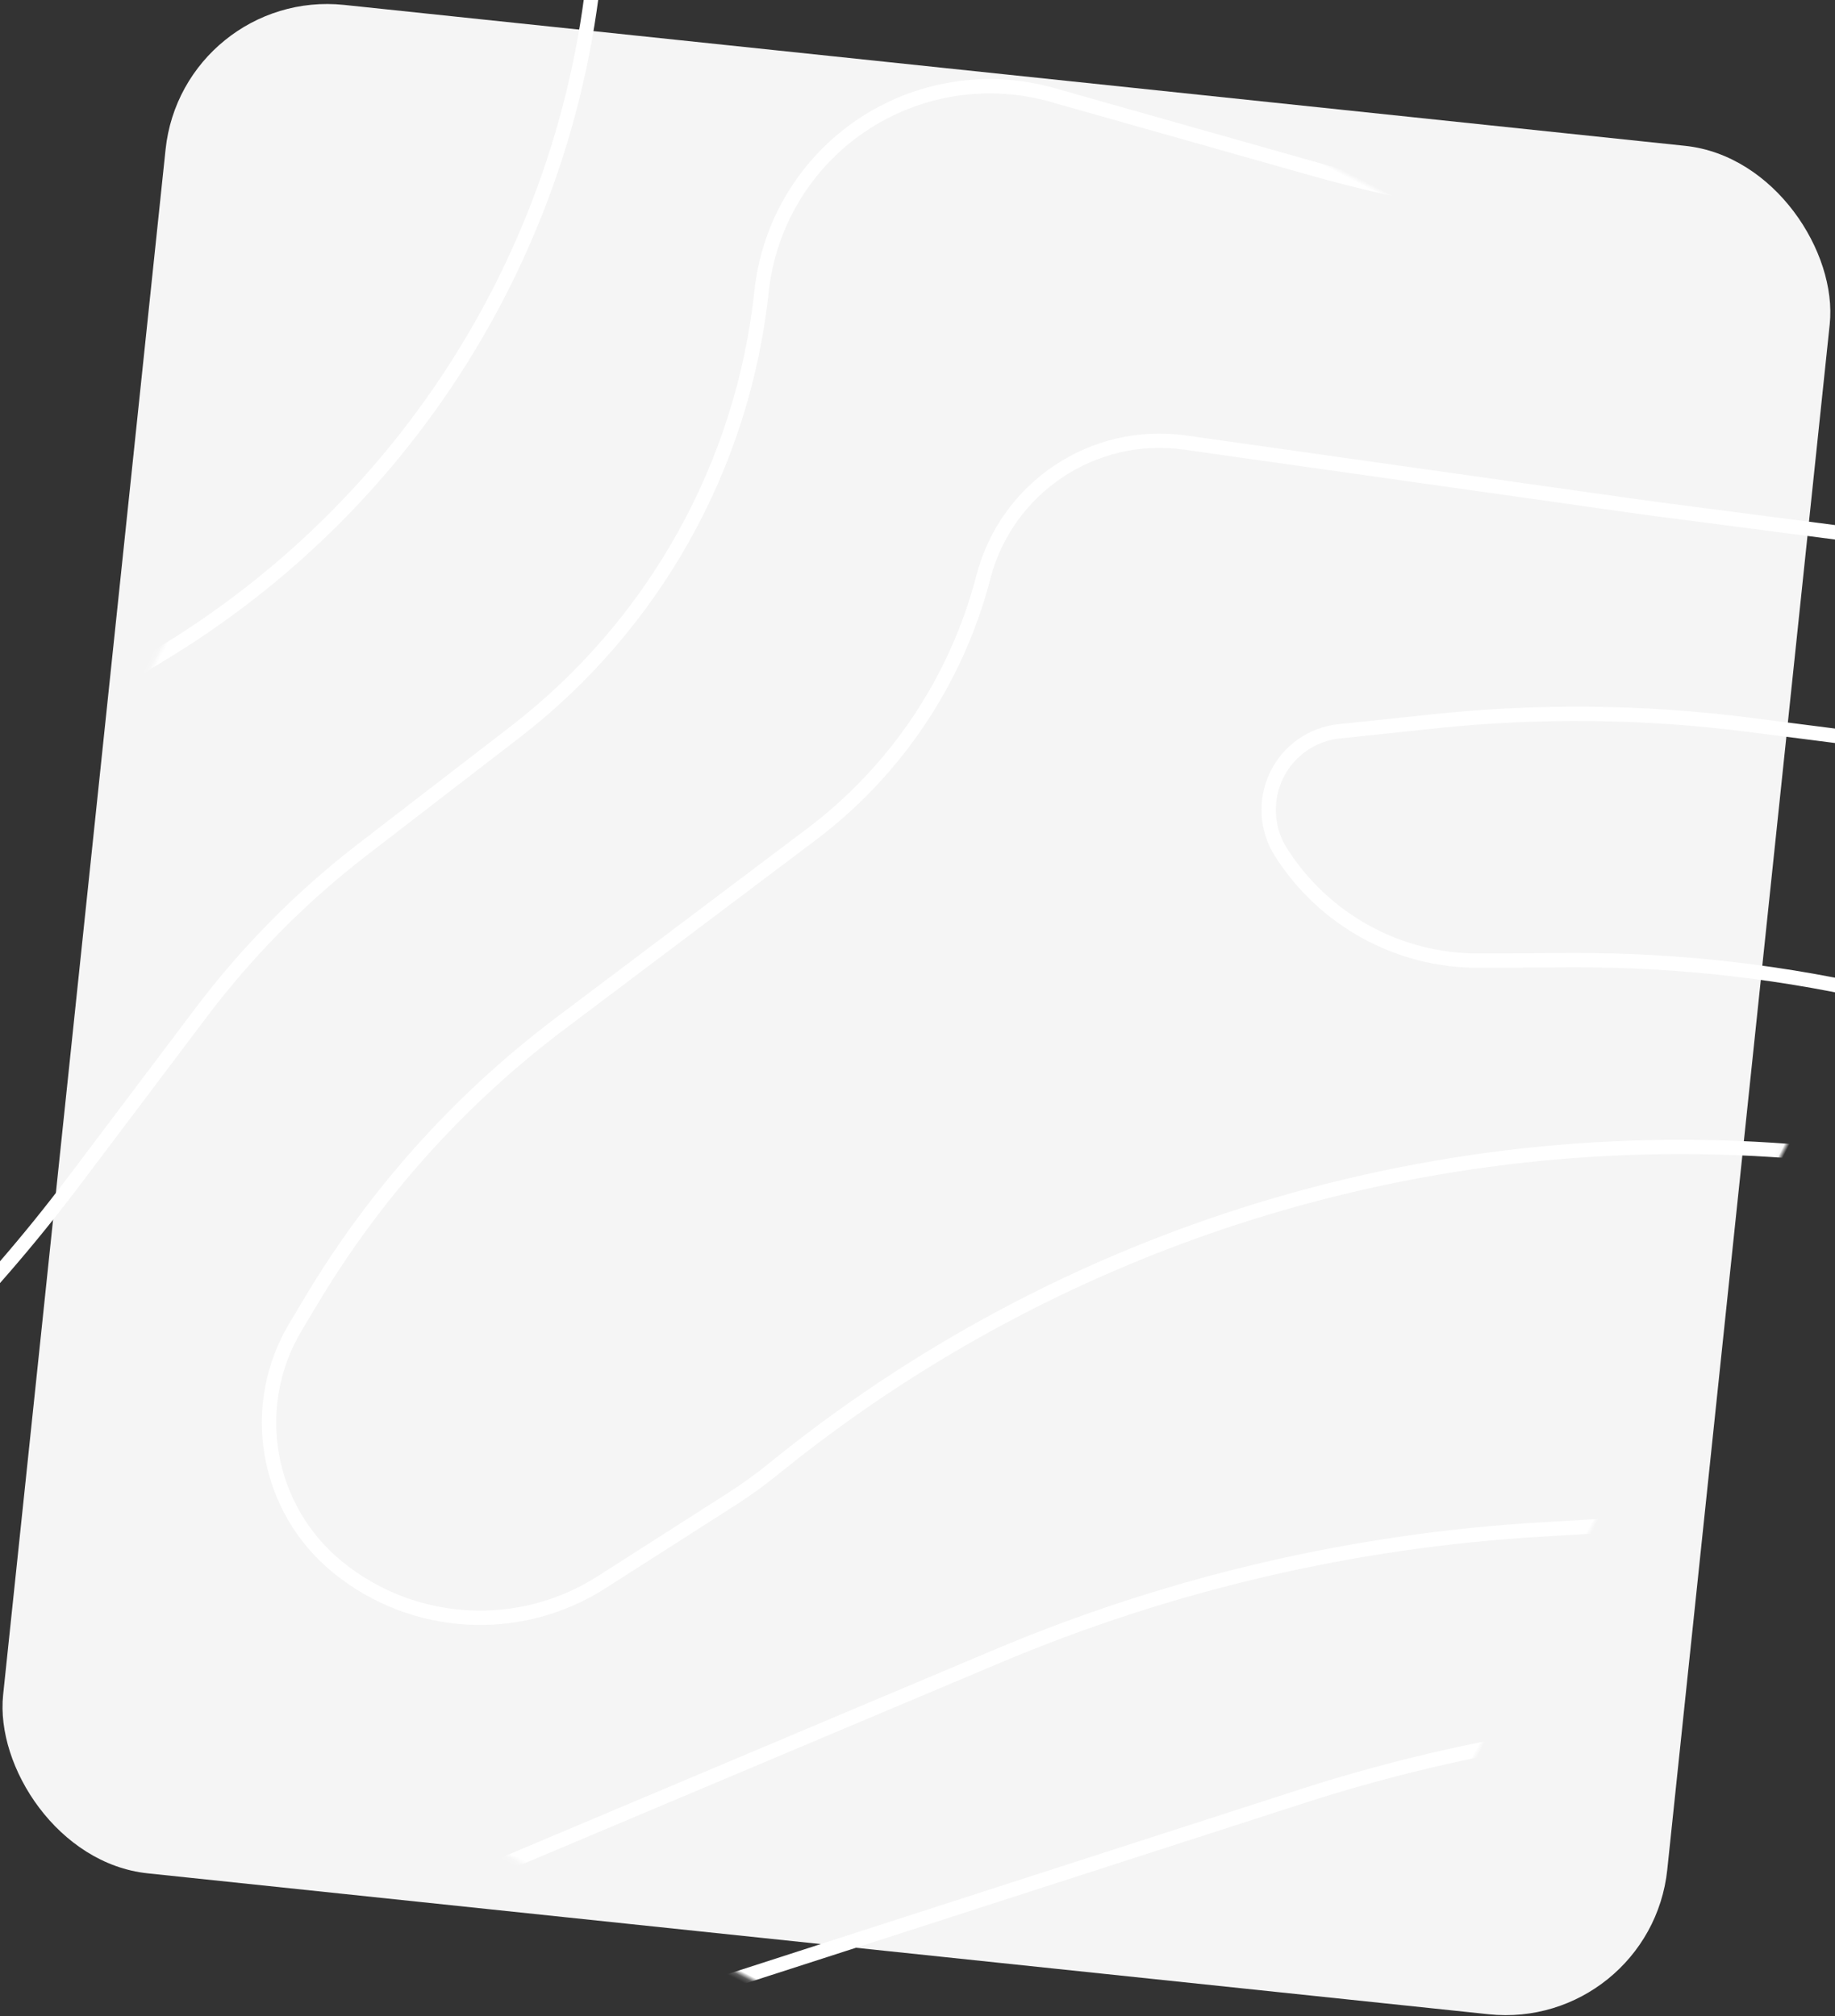 <?xml version="1.0" encoding="UTF-8"?>
<svg width="384px" height="422px" viewBox="0 0 384 422" version="1.1" xmlns="http://www.w3.org/2000/svg" xmlns:xlink="http://www.w3.org/1999/xlink">
    <rect x="0" y="0" width="384" height="422" fill="#333333" stroke="none"/>
    <!-- Generator: sketchtool 50.2 (55047) - http://www.bohemiancoding.com/sketch -->
    <title>B3F915E3-E81B-4298-9B2B-2FF36F62272E</title>
    <desc>Created with sketchtool.</desc>
    <defs>
        <rect id="path-1" x="59.805" y="49.988" width="350.164" height="393.206" rx="34"></rect>
    </defs>
    <g id="Landing-pages" stroke="none" stroke-width="1" fill="none" fill-rule="evenodd">
        <g id="NRI-2.1" transform="translate(-179, -2095)">
            <g id="switch-row-copy" transform="translate(49, 1979)">
                <g id="art">
                    <g id="Group-31">
                        <g id="chat-bg" transform="translate(321.471, 327.044) rotate(27) translate(-321.471, -327.044) translate(86.971, 80.544)">
                            <mask id="mask-2" fill="white">
                                <use xlink:href="#path-1"></use>
                            </mask>
                            <use id="Rectangle-5" fill="#F5F5F5" transform="translate(234.887, 246.591) rotate(-21) translate(-234.887, -246.591) " xlink:href="#path-1"></use>
                            <g id="Group-3" mask="url(#mask-2)" stroke-linecap="round" stroke-linejoin="round">
                                <g transform="translate(-469.638, -334.327)" id="Group">
                                    <g transform="translate(745.84, 658.219) rotate(57) translate(-745.84, -658.219) translate(387.34, 1.719)">
                                        <path d="M714.036,98.117 C716.236,100.317 716.981,103.586 715.953,106.524 C714.925,109.455 712.298,111.545 709.208,111.89 C704.78,112.38 699.655,112.952 694.055,113.573 C624.56,121.297 564.17,164.815 534.871,228.299 C534.816,228.409 534.768,228.52 534.726,228.616 C534.326,229.478 533.912,230.34 533.485,231.195 C528.767,240.623 499.199,299.762 485.33,327.494 C480.564,337.032 476.239,346.784 472.37,356.722 C468.997,365.398 464.431,377.15 459.417,390.046 C435.147,452.441 429.567,520.552 443.361,586.07 C455.334,642.94 469.611,710.735 478.274,751.887 C483.523,776.805 491.509,801.06 502.096,824.219 C525.015,874.358 567.349,966.946 592.875,1022.795 C606.918,1053.506 616.367,1086.107 620.932,1119.569 C626.712,1161.949 634.437,1218.612 637.092,1238.054 C637.713,1242.64 638.03,1247.261 638.03,1251.889 C638.03,1256.165 638.03,1262.151 638.03,1269.068 C638.03,1284.344 629.457,1298.331 615.842,1305.269 C602.228,1312.2 585.868,1310.91 573.515,1301.924 C573.508,1301.917 573.501,1301.91 573.495,1301.91 C559.742,1291.91 540.954,1292.524 527.898,1303.414 C527.312,1303.897 526.726,1304.386 526.139,1304.876 C512.559,1316.193 492.578,1315.29 480.074,1302.786 C477.674,1300.386 475.177,1297.89 472.639,1295.352 C444.727,1267.434 423.504,1233.551 410.593,1196.24 C400.585,1167.342 388.44,1132.252 378.37,1103.162 C365.086,1064.775 345.119,1029.044 319.393,997.602 C293.447,965.891 260.168,925.221 238.112,898.269 C222.373,879.027 209.013,857.958 198.323,835.509 C192.943,824.219 186.653,811.012 180.163,797.378 C151.788,737.79 94.467,697.252 28.828,690.341 C28.827,690.341 28.826,690.341 28.825,690.341 C18.323,689.238 9.032,683.051 3.959,673.789 C-1.114,664.527 -1.324,653.368 3.399,643.927 C15.697,619.333 29.986,590.753 35.849,579.029 C37.663,575.401 39.699,571.891 41.949,568.518 C45.696,562.898 52.202,553.139 59.595,542.049 C87.584,500.076 102.516,450.758 102.516,400.309 C102.516,400.302 102.516,400.302 102.516,400.302 C102.516,356.777 114.199,314.045 136.339,276.569 C154.388,246.03 175.776,209.836 190.136,185.539 C200.971,167.208 213.475,149.918 227.497,133.89 C230.773,130.152 234.304,126.118 238.015,121.869 C289.977,62.496 360.727,22.73 438.457,9.212 C446.789,7.764 454.782,6.371 462.114,5.102 C488.716,0.474 515.766,-1.015 542.713,0.674 C559.866,1.743 579.619,2.978 595.993,3.998 C618.629,5.412 641.065,9.136 662.942,15.102 C666.129,15.971 669.405,16.868 672.688,17.757 C684.64,21.019 694.793,28.93 700.883,39.73 C706.966,50.523 708.47,63.303 705.07,75.22 C705.063,75.227 705.063,75.234 705.063,75.234 C703.152,81.91 705.014,89.096 709.925,94.007 C711.249,95.324 712.643,96.724 714.036,98.117 Z" id="Stroke-2" stroke="#FFFFFF" stroke-width="3"></path>
                                        <path d="M610.003,40.792 C621.385,39.371 631.926,46.971 634.175,58.204 C634.734,61.004 635.299,63.811 635.817,66.39 C637.175,73.19 633.34,79.955 626.807,82.286 C626.807,82.293 626.807,82.293 626.8,82.293 C562.674,105.188 510.916,153.661 483.889,216.147 C463.87,262.434 440.65,316.107 423.46,355.842 C406.863,394.213 397.384,435.286 395.487,477.049 C394.687,494.517 393.832,513.406 393.045,530.632 C391.273,569.727 396.163,608.835 407.518,646.288 C426.102,707.601 454.585,801.568 465.67,838.132 C468.754,848.324 472.314,858.365 476.335,868.227 C489.856,901.404 522.947,982.599 542.683,1031.024 C553.016,1056.388 560.294,1082.89 564.357,1109.971 C568.869,1140.059 574.863,1179.974 578.63,1205.083 C580.623,1218.379 571.587,1230.813 558.321,1233.019 C555.603,1233.474 552.879,1233.93 550.299,1234.357 C539.765,1236.116 528.962,1235.267 518.836,1231.888 C518.829,1231.888 518.829,1231.888 518.829,1231.888 C483.109,1219.986 454.73,1192.491 441.713,1157.169 C430.448,1126.605 417.465,1091.379 410.808,1073.298 C407.835,1065.243 405.173,1057.078 402.813,1048.823 C398.799,1034.796 391.886,1010.605 384.692,985.42 C367.48,925.203 334.189,870.806 288.385,828.077 C276.451,816.933 265.062,806.306 256.184,798.024 C244.429,787.059 234.206,774.563 225.776,760.874 C219.685,750.978 212.097,738.655 204.647,726.552 C185.407,695.292 154.206,673.259 118.308,665.569 C118.301,665.562 118.294,665.562 118.287,665.562 C104.449,662.597 92.618,653.68 85.962,641.191 C79.305,628.696 78.498,613.91 83.754,600.766 C91.342,581.809 99.31,561.886 104.566,548.742 C108.567,538.756 112.044,528.577 115.003,518.24 C123.074,489.979 139.589,432.197 142.196,423.094 C142.424,422.28 142.652,421.466 142.879,420.652 C144.411,415.142 150.916,391.73 158.228,365.414 C174.149,308.128 204.612,255.931 246.671,213.885 C263.227,197.334 280.872,179.694 296.821,163.743 C332.113,128.469 374.648,101.264 421.473,84.017 C436.567,78.458 451.915,72.804 465.119,67.942 C489.814,58.846 515.462,52.605 541.579,49.343 C564.205,46.515 591.702,43.081 610.003,40.792 Z" id="Stroke-3" stroke="#FFFFFF" stroke-width="3"></path>
                                        <path d="M441.767,196.021 C445.453,183.74 441.567,170.431 431.835,162.06 C422.11,153.681 408.361,151.806 396.744,157.274 C395.357,157.922 393.963,158.577 392.569,159.232 C349.237,179.609 311.054,209.468 280.857,246.601 C278.048,250.049 275.218,253.531 272.395,256.999 C239.72,297.181 216.522,344.195 204.519,394.562 C195.215,433.605 185.393,474.793 183.205,483.978 C182.908,485.233 182.604,486.488 182.287,487.736 C179.747,497.887 167.475,546.942 159.013,580.759 C154.312,599.536 164.465,618.851 182.604,625.65 C182.604,625.65 182.611,625.65 182.611,625.65 C203.421,633.449 220.98,648.061 232.417,667.1 C242.646,684.139 255.574,705.667 266.252,723.444 C279.787,745.973 297.56,765.667 318.598,781.43 C320.303,782.706 322.008,783.982 323.692,785.25 C339.208,796.87 360.915,795.332 374.63,781.63 C374.637,781.63 374.637,781.623 374.644,781.623 C389.021,767.253 392.589,745.304 383.492,727.127 C377.867,715.88 372.111,704.378 369.025,698.213 C367.493,695.158 365.802,692.193 363.959,689.325 C363.566,688.718 363.138,688.049 362.675,687.332 C319.198,619.768 304.552,537.64 321.994,459.229 C321.994,459.229 321.994,459.229 321.994,459.229 C325.148,445.045 329.552,431.171 335.142,417.759 C342.756,399.492 353.806,373.013 360.612,356.684 C364.691,346.912 369.212,337.334 374.174,327.977 C388.89,300.208 421.351,238.94 433.761,215.522 C437.06,209.302 439.738,202.772 441.76,196.028 C441.76,196.028 441.76,196.028 441.767,196.021 Z" id="Stroke-4" stroke="#FFFFFF" stroke-width="3"></path>
                                        <path d="M374.822,232.63 C374.822,230.396 373.659,228.322 371.757,227.15 C369.847,225.971 367.467,225.868 365.461,226.867 C365.461,226.867 365.461,226.867 365.454,226.867 C340.154,239.474 318.99,259.001 304.434,283.166 C297.44,294.78 289.636,307.745 282.309,319.904 C263.92,350.438 250.395,383.626 242.21,418.282 C238.128,435.569 233.707,454.275 230.089,469.591 C225.039,490.972 222.493,512.863 222.493,534.822 C222.493,541.543 222.493,548.532 222.493,554.99 C222.493,560.704 225.461,566.005 230.331,569.003 C235.209,572.008 241.297,572.277 246.423,569.727 C246.43,569.72 246.437,569.72 246.444,569.713 C261.478,562.227 271.613,547.581 273.281,530.914 C273.903,524.732 274.574,518.073 275.218,511.636 C277.473,489.166 282.427,467.047 289.968,445.749 C298.36,422.059 309.644,390.215 317.482,368.083 C323.633,350.735 331.16,333.903 340.001,317.753 C348.705,301.859 359.774,281.636 367.073,268.313 C372.158,259.021 374.822,248.607 374.822,238.027 C374.822,236.193 374.822,234.36 374.822,232.63 Z" id="Stroke-5" stroke="#FFFFFF" stroke-width="3"></path>
                                    </g>
                                </g>
                            </g>
                        </g>
                    </g>
                </g>
            </g>
        </g>
    </g>
</svg>